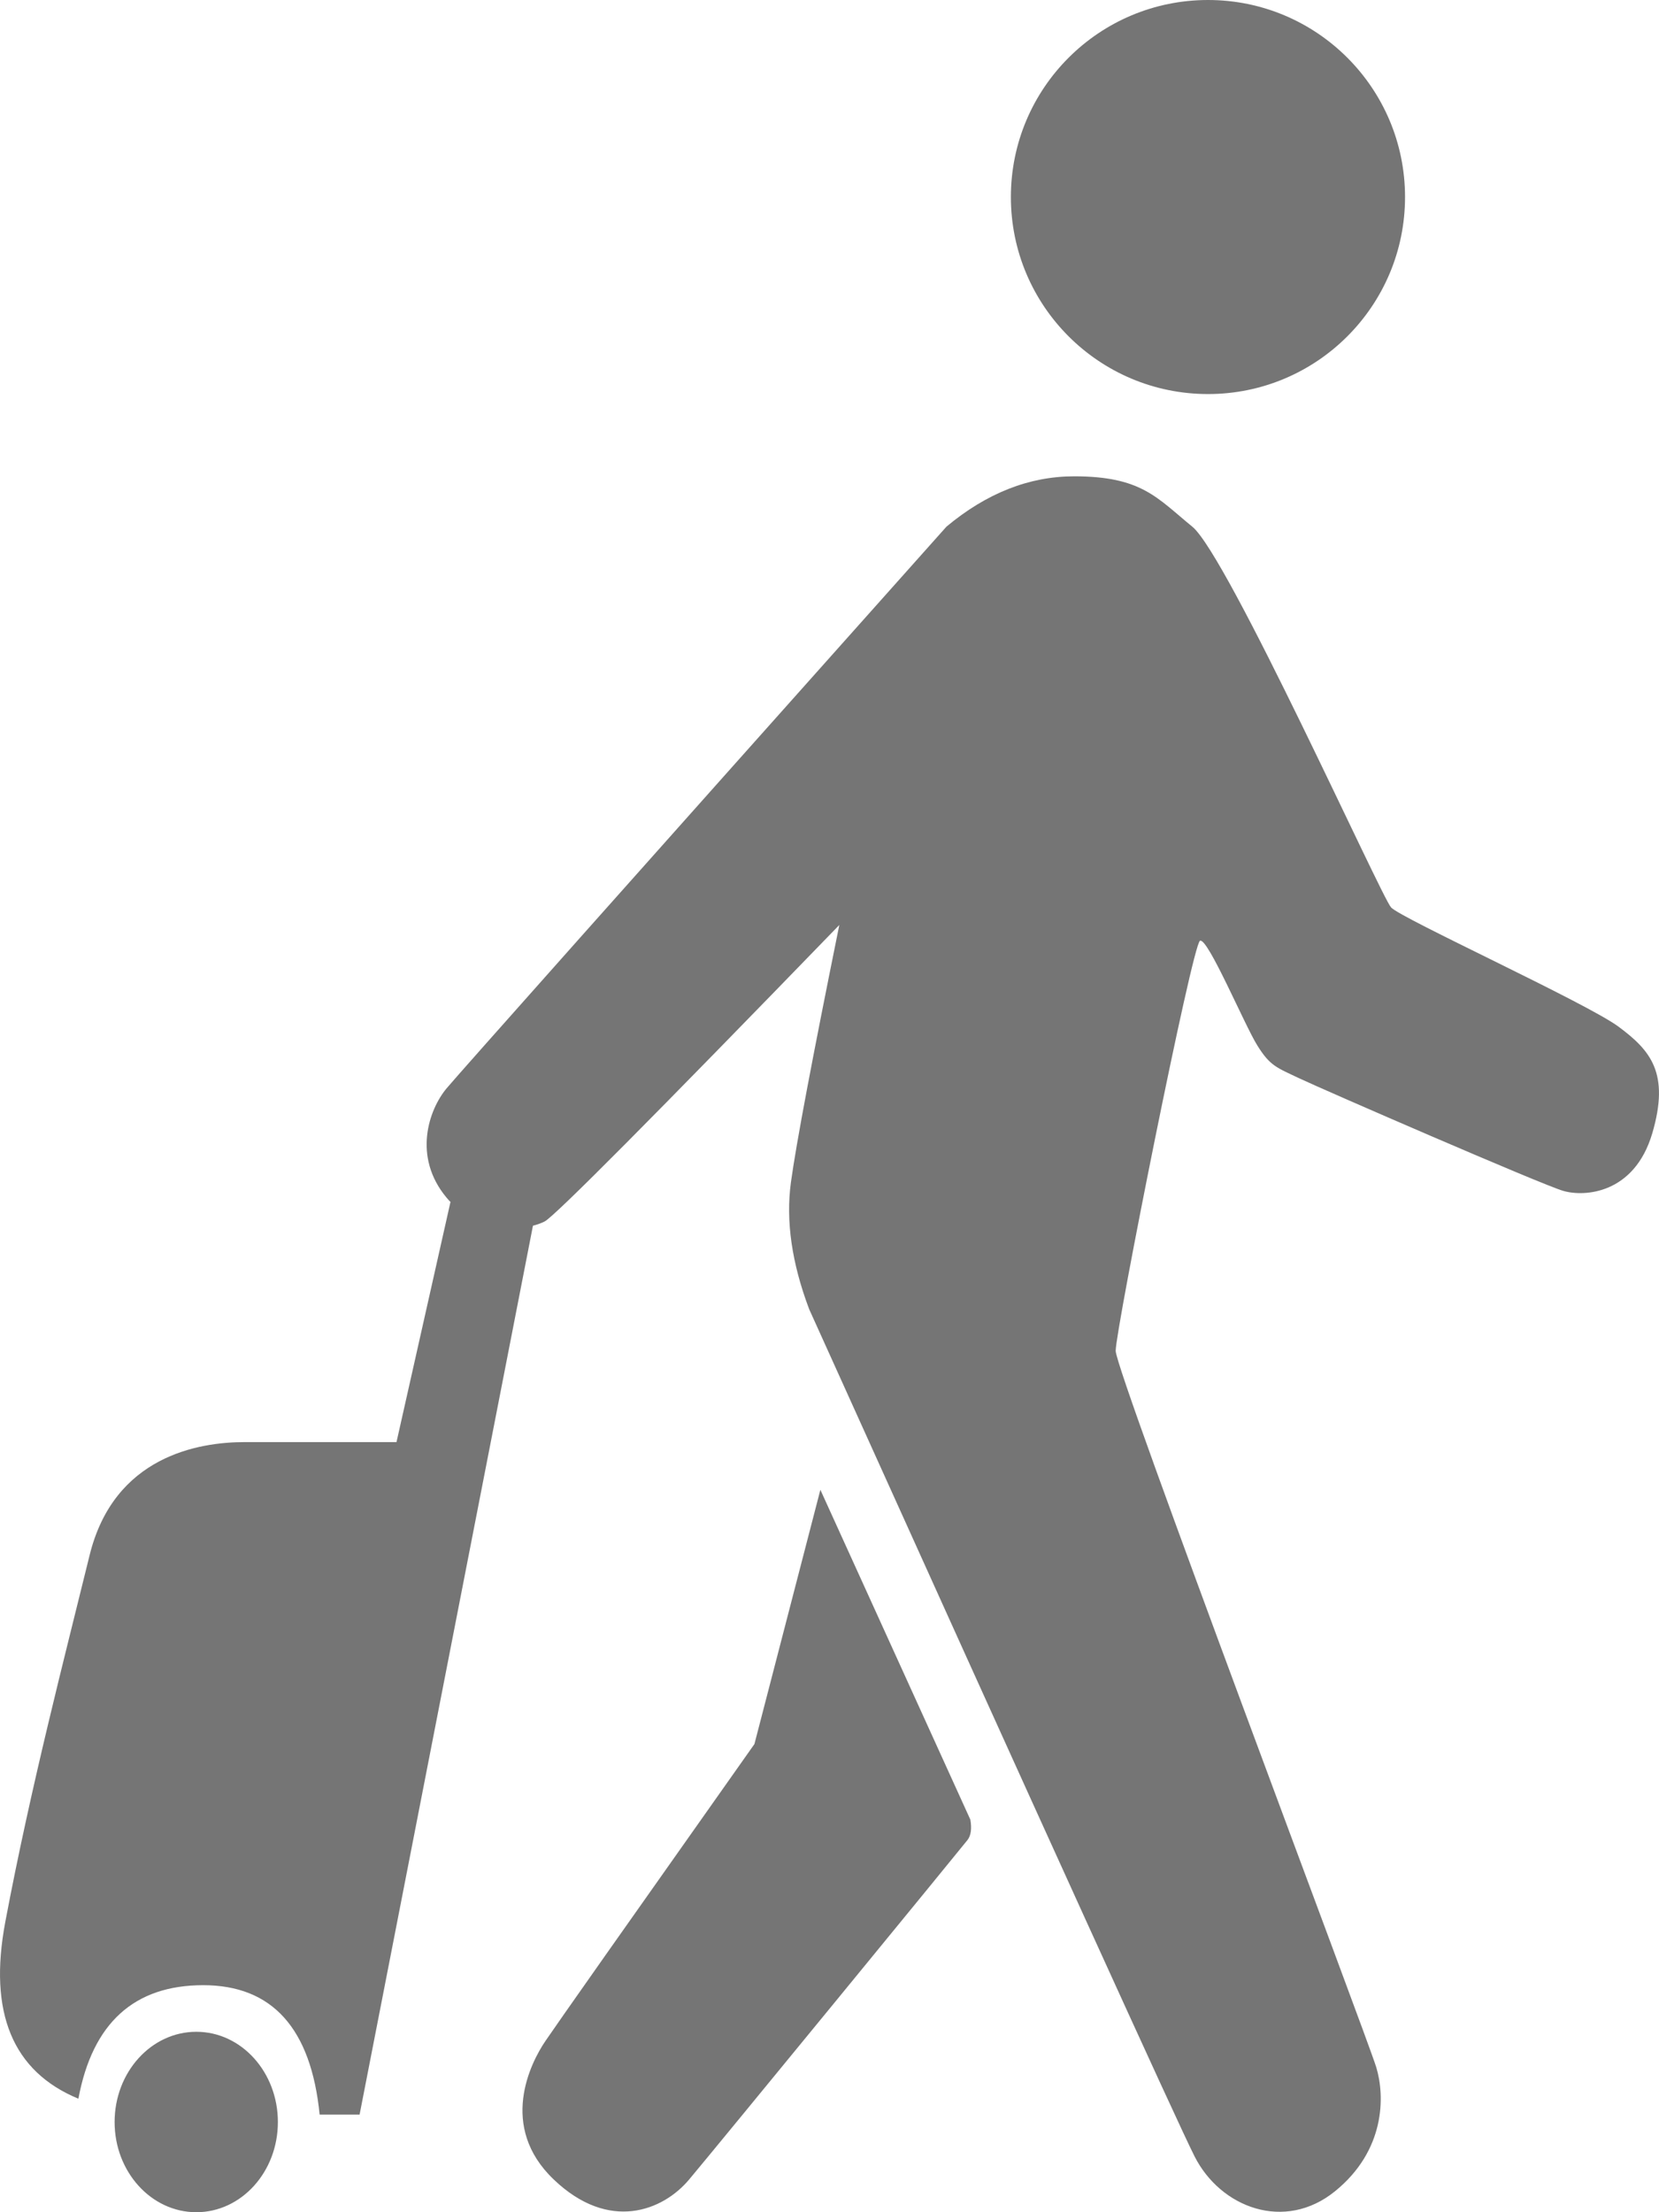 <?xml version="1.0" encoding="UTF-8"?>
<svg width="12px" height="16px" viewBox="0 0 12 16" version="1.1" xmlns="http://www.w3.org/2000/svg" xmlns:xlink="http://www.w3.org/1999/xlink">
    <!-- Generator: Sketch 52.1 (67048) - http://www.bohemiancoding.com/sketch -->
    <title>Combined Shape</title>
    <desc>Created with Sketch.</desc>
    <g id="Page-1" stroke="none" stroke-width="1" fill="none" fill-rule="evenodd">
        <g id="Group" fill="#757575">
            <path d="M3.855,8.865 L2.601,15.294 L2.312,15.294 C2.25,14.67 1.969,14.358 1.47,14.358 C0.97,14.358 0.669,14.632 0.567,15.179 C0.091,14.982 -0.085,14.556 0.038,13.902 C0.223,12.92 0.472,11.967 0.648,11.249 C0.824,10.531 1.437,10.43 1.77,10.43 C1.992,10.43 2.358,10.43 2.868,10.43 L3.258,8.695 L3.26,8.695 C3.25,8.685 3.24,8.674 3.23,8.662 C2.983,8.366 3.102,8.025 3.23,7.872 C3.316,7.769 4.521,6.415 6.846,3.809 C7.136,3.567 7.444,3.445 7.77,3.445 C8.258,3.445 8.369,3.601 8.624,3.809 C8.88,4.017 9.991,6.486 10.062,6.563 C10.132,6.641 11.478,7.255 11.708,7.426 C11.938,7.597 12.08,7.76 11.951,8.198 C11.821,8.636 11.46,8.658 11.307,8.613 C11.154,8.569 9.562,7.877 9.398,7.799 C9.234,7.721 9.187,7.71 9.095,7.562 C9.002,7.414 8.736,6.779 8.68,6.804 C8.624,6.83 8.07,9.616 8.07,9.77 C8.07,9.924 9.891,14.74 9.955,14.952 C10.019,15.164 10.019,15.554 9.657,15.848 C9.294,16.143 8.829,15.969 8.64,15.595 C8.514,15.345 7.585,13.303 5.853,9.469 C5.727,9.135 5.683,8.83 5.721,8.551 C5.759,8.273 5.876,7.653 6.071,6.69 C4.725,8.079 4.015,8.794 3.94,8.834 C3.919,8.845 3.89,8.856 3.855,8.865 Z M1.42,16 C1.094,16 0.829,15.708 0.829,15.348 C0.829,14.987 1.094,14.695 1.42,14.695 C1.746,14.695 2.01,14.987 2.01,15.348 C2.01,15.708 1.746,16 1.42,16 Z M8.738,2.85 C7.95,2.85 7.312,2.212 7.312,1.425 C7.312,0.638 7.95,0 8.738,0 C9.525,0 10.163,0.638 10.163,1.425 C10.163,2.212 9.525,2.85 8.738,2.85 Z M5.934,10.775 L7.019,13.161 C7.03,13.227 7.023,13.275 6.999,13.307 C6.963,13.354 5.174,15.538 4.985,15.763 C4.796,15.989 4.405,16.146 4.005,15.763 C3.605,15.381 3.836,14.922 3.945,14.762 C4.017,14.655 4.521,13.939 5.457,12.614 L5.934,10.775 Z" id="Combined-Shape"></path>
        </g>
    </g>
</svg>